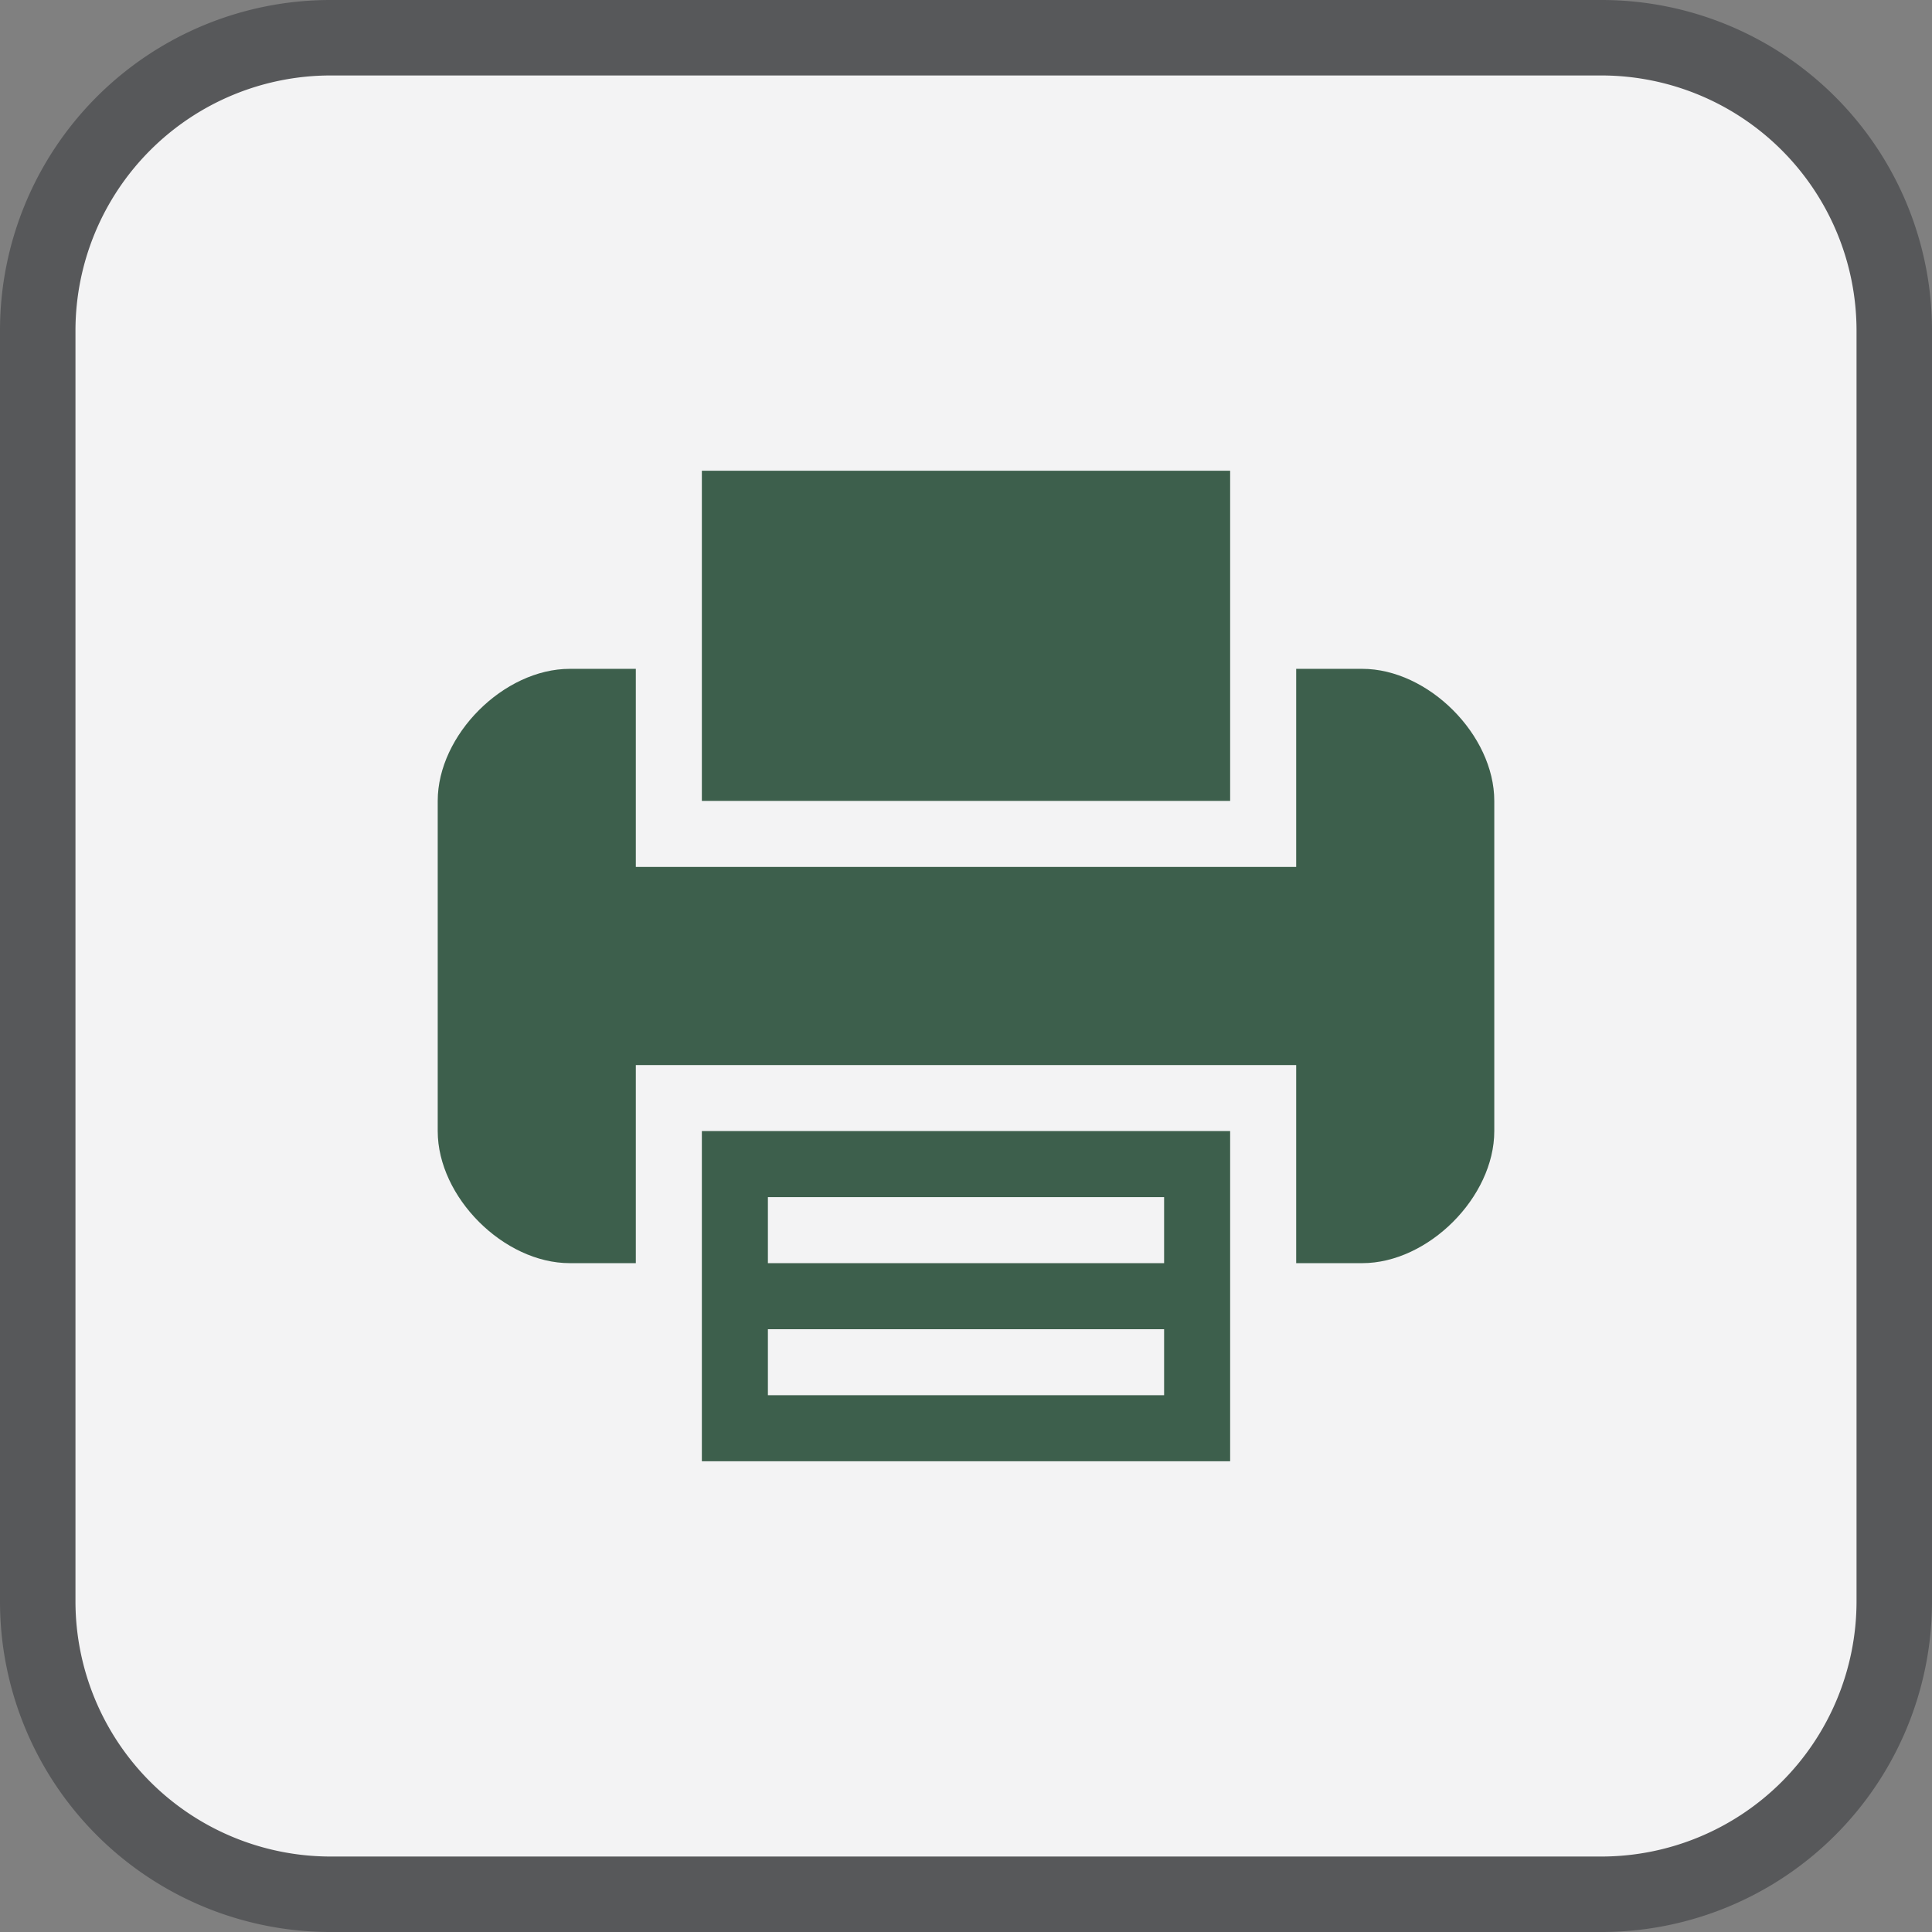<svg id="Layer_1" data-name="Layer 1" xmlns="http://www.w3.org/2000/svg" viewBox="0 0 512 512"><rect x="0" y="0" width="512" height="512" fill="#808080" stroke="none"/><defs><style>.cls-1{fill:#f3f3f4;}.cls-2{fill:#57585a;}.cls-3{fill:#3d5f4c;}</style></defs><title>Icons-Vector</title><rect class="cls-1" x="10" y="10" width="492" height="492" rx="77.57" ry="77.57"/><path class="cls-2" d="M424.43,20A67.65,67.65,0,0,1,492,87.57V424.43A67.65,67.65,0,0,1,424.43,492H87.57A67.65,67.65,0,0,1,20,424.43V87.57A67.65,67.65,0,0,1,87.57,20H424.43m0-20H87.57A87.57,87.57,0,0,0,0,87.57V424.43A87.57,87.57,0,0,0,87.57,512H424.43A87.57,87.57,0,0,0,512,424.43V87.57A87.57,87.57,0,0,0,424.43,0h0Z"/><path class="cls-3" d="M186,334.75v52.5H326v-87.5H186v35Zm17.5-17.5h105v17.5h-105v-17.5Zm0,35h105v17.5h-105v-17.5Z"/><polygon class="cls-3" points="326 177.25 326 124.75 186 124.75 186 177.25 186 212.25 326 212.25 326 177.25"/><path class="cls-3" d="M361,177.25H343.5v52.5h-175v-52.5H151c-17.5,0-35,17.5-35,35v87.5c0,17.5,17.5,35,35,35h17.5v-52.5h175v52.5H361c17.5,0,35-17.5,35-35v-87.5C396,194.75,378.5,177.25,361,177.25Z"/></svg>